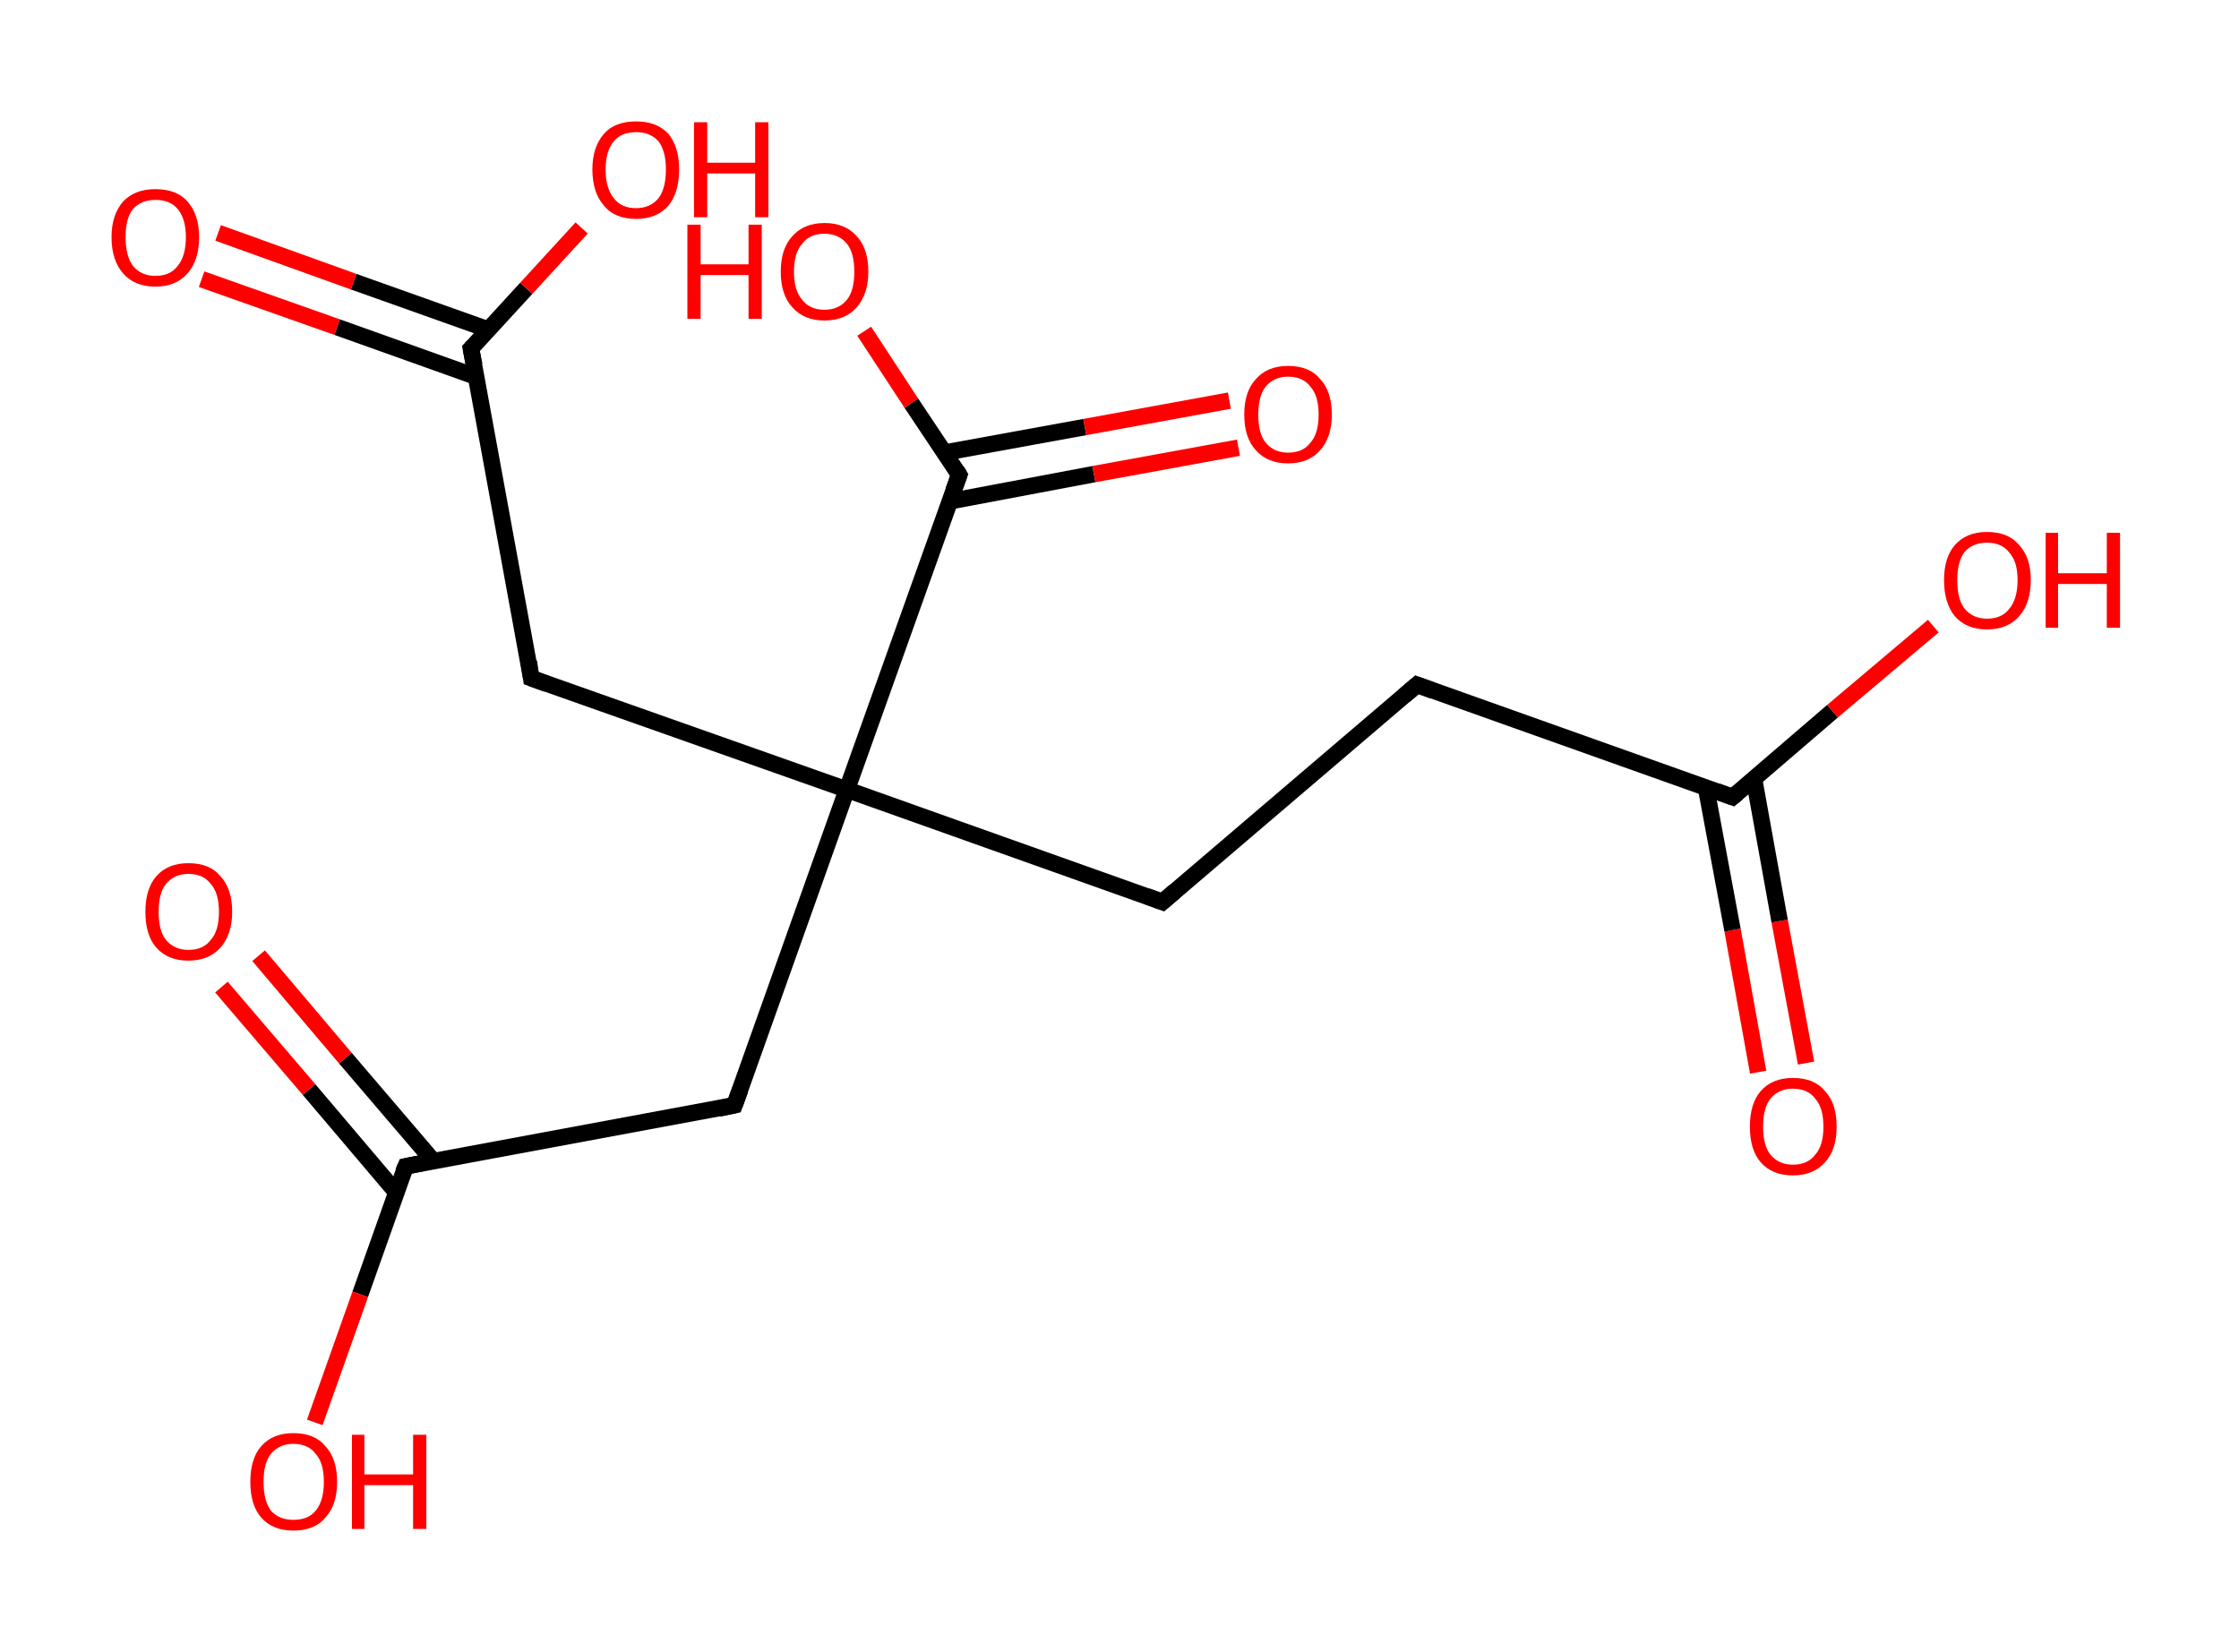 <?xml version='1.0' encoding='ASCII' standalone='yes'?>
<svg xmlns="http://www.w3.org/2000/svg" xmlns:rdkit="http://www.rdkit.org/xml" xmlns:xlink="http://www.w3.org/1999/xlink" version="1.1" baseProfile="full" xml:space="preserve" width="271px" height="200px" viewBox="0 0 271 200">
<!-- END OF HEADER -->
<rect style="opacity:1.0;fill:#FFFFFF;stroke:none" width="271.0" height="200.0" x="0.0" y="0.0"> </rect>
<path class="bond-0 atom-0 atom-1" d="M 212.8,129.8 L 209.7,112.6" style="fill:none;fill-rule:evenodd;stroke:#FF0000;stroke-width:2.0px;stroke-linecap:butt;stroke-linejoin:miter;stroke-opacity:1"/>
<path class="bond-0 atom-0 atom-1" d="M 209.7,112.6 L 206.5,95.4" style="fill:none;fill-rule:evenodd;stroke:#000000;stroke-width:2.0px;stroke-linecap:butt;stroke-linejoin:miter;stroke-opacity:1"/>
<path class="bond-0 atom-0 atom-1" d="M 218.6,128.7 L 215.4,111.5" style="fill:none;fill-rule:evenodd;stroke:#FF0000;stroke-width:2.0px;stroke-linecap:butt;stroke-linejoin:miter;stroke-opacity:1"/>
<path class="bond-0 atom-0 atom-1" d="M 215.4,111.5 L 212.3,94.3" style="fill:none;fill-rule:evenodd;stroke:#000000;stroke-width:2.0px;stroke-linecap:butt;stroke-linejoin:miter;stroke-opacity:1"/>
<path class="bond-1 atom-1 atom-2" d="M 209.7,96.5 L 221.8,86.1" style="fill:none;fill-rule:evenodd;stroke:#000000;stroke-width:2.0px;stroke-linecap:butt;stroke-linejoin:miter;stroke-opacity:1"/>
<path class="bond-1 atom-1 atom-2" d="M 221.8,86.1 L 234.0,75.8" style="fill:none;fill-rule:evenodd;stroke:#FF0000;stroke-width:2.0px;stroke-linecap:butt;stroke-linejoin:miter;stroke-opacity:1"/>
<path class="bond-2 atom-1 atom-3" d="M 209.7,96.5 L 171.5,82.9" style="fill:none;fill-rule:evenodd;stroke:#000000;stroke-width:2.0px;stroke-linecap:butt;stroke-linejoin:miter;stroke-opacity:1"/>
<path class="bond-3 atom-3 atom-4" d="M 171.5,82.9 L 140.7,109.2" style="fill:none;fill-rule:evenodd;stroke:#000000;stroke-width:2.0px;stroke-linecap:butt;stroke-linejoin:miter;stroke-opacity:1"/>
<path class="bond-4 atom-4 atom-5" d="M 140.7,109.2 L 102.5,95.6" style="fill:none;fill-rule:evenodd;stroke:#000000;stroke-width:2.0px;stroke-linecap:butt;stroke-linejoin:miter;stroke-opacity:1"/>
<path class="bond-5 atom-5 atom-6" d="M 102.5,95.6 L 64.3,82.1" style="fill:none;fill-rule:evenodd;stroke:#000000;stroke-width:2.0px;stroke-linecap:butt;stroke-linejoin:miter;stroke-opacity:1"/>
<path class="bond-6 atom-6 atom-7" d="M 64.3,82.1 L 57.0,42.2" style="fill:none;fill-rule:evenodd;stroke:#000000;stroke-width:2.0px;stroke-linecap:butt;stroke-linejoin:miter;stroke-opacity:1"/>
<path class="bond-7 atom-7 atom-8" d="M 59.1,39.9 L 42.8,34.1" style="fill:none;fill-rule:evenodd;stroke:#000000;stroke-width:2.0px;stroke-linecap:butt;stroke-linejoin:miter;stroke-opacity:1"/>
<path class="bond-7 atom-7 atom-8" d="M 42.8,34.1 L 26.4,28.2" style="fill:none;fill-rule:evenodd;stroke:#FF0000;stroke-width:2.0px;stroke-linecap:butt;stroke-linejoin:miter;stroke-opacity:1"/>
<path class="bond-7 atom-7 atom-8" d="M 57.6,45.6 L 40.8,39.6" style="fill:none;fill-rule:evenodd;stroke:#000000;stroke-width:2.0px;stroke-linecap:butt;stroke-linejoin:miter;stroke-opacity:1"/>
<path class="bond-7 atom-7 atom-8" d="M 40.8,39.6 L 24.4,33.8" style="fill:none;fill-rule:evenodd;stroke:#FF0000;stroke-width:2.0px;stroke-linecap:butt;stroke-linejoin:miter;stroke-opacity:1"/>
<path class="bond-8 atom-7 atom-9" d="M 57.0,42.2 L 63.7,34.9" style="fill:none;fill-rule:evenodd;stroke:#000000;stroke-width:2.0px;stroke-linecap:butt;stroke-linejoin:miter;stroke-opacity:1"/>
<path class="bond-8 atom-7 atom-9" d="M 63.7,34.9 L 70.4,27.6" style="fill:none;fill-rule:evenodd;stroke:#FF0000;stroke-width:2.0px;stroke-linecap:butt;stroke-linejoin:miter;stroke-opacity:1"/>
<path class="bond-9 atom-5 atom-10" d="M 102.5,95.6 L 88.9,133.8" style="fill:none;fill-rule:evenodd;stroke:#000000;stroke-width:2.0px;stroke-linecap:butt;stroke-linejoin:miter;stroke-opacity:1"/>
<path class="bond-10 atom-10 atom-11" d="M 88.9,133.8 L 49.1,141.2" style="fill:none;fill-rule:evenodd;stroke:#000000;stroke-width:2.0px;stroke-linecap:butt;stroke-linejoin:miter;stroke-opacity:1"/>
<path class="bond-11 atom-11 atom-12" d="M 52.4,140.5 L 41.8,128.1" style="fill:none;fill-rule:evenodd;stroke:#000000;stroke-width:2.0px;stroke-linecap:butt;stroke-linejoin:miter;stroke-opacity:1"/>
<path class="bond-11 atom-11 atom-12" d="M 41.8,128.1 L 31.3,115.7" style="fill:none;fill-rule:evenodd;stroke:#FF0000;stroke-width:2.0px;stroke-linecap:butt;stroke-linejoin:miter;stroke-opacity:1"/>
<path class="bond-11 atom-11 atom-12" d="M 48.0,144.4 L 37.4,131.9" style="fill:none;fill-rule:evenodd;stroke:#000000;stroke-width:2.0px;stroke-linecap:butt;stroke-linejoin:miter;stroke-opacity:1"/>
<path class="bond-11 atom-11 atom-12" d="M 37.4,131.9 L 26.8,119.5" style="fill:none;fill-rule:evenodd;stroke:#FF0000;stroke-width:2.0px;stroke-linecap:butt;stroke-linejoin:miter;stroke-opacity:1"/>
<path class="bond-12 atom-11 atom-13" d="M 49.1,141.2 L 43.6,156.7" style="fill:none;fill-rule:evenodd;stroke:#000000;stroke-width:2.0px;stroke-linecap:butt;stroke-linejoin:miter;stroke-opacity:1"/>
<path class="bond-12 atom-11 atom-13" d="M 43.6,156.7 L 38.1,172.2" style="fill:none;fill-rule:evenodd;stroke:#FF0000;stroke-width:2.0px;stroke-linecap:butt;stroke-linejoin:miter;stroke-opacity:1"/>
<path class="bond-13 atom-5 atom-14" d="M 102.5,95.6 L 116.1,57.5" style="fill:none;fill-rule:evenodd;stroke:#000000;stroke-width:2.0px;stroke-linecap:butt;stroke-linejoin:miter;stroke-opacity:1"/>
<path class="bond-14 atom-14 atom-15" d="M 114.9,60.7 L 132.4,57.4" style="fill:none;fill-rule:evenodd;stroke:#000000;stroke-width:2.0px;stroke-linecap:butt;stroke-linejoin:miter;stroke-opacity:1"/>
<path class="bond-14 atom-14 atom-15" d="M 132.4,57.4 L 149.9,54.2" style="fill:none;fill-rule:evenodd;stroke:#FF0000;stroke-width:2.0px;stroke-linecap:butt;stroke-linejoin:miter;stroke-opacity:1"/>
<path class="bond-14 atom-14 atom-15" d="M 114.3,54.8 L 131.3,51.7" style="fill:none;fill-rule:evenodd;stroke:#000000;stroke-width:2.0px;stroke-linecap:butt;stroke-linejoin:miter;stroke-opacity:1"/>
<path class="bond-14 atom-14 atom-15" d="M 131.3,51.7 L 148.8,48.5" style="fill:none;fill-rule:evenodd;stroke:#FF0000;stroke-width:2.0px;stroke-linecap:butt;stroke-linejoin:miter;stroke-opacity:1"/>
<path class="bond-15 atom-14 atom-16" d="M 116.1,57.5 L 110.3,48.8" style="fill:none;fill-rule:evenodd;stroke:#000000;stroke-width:2.0px;stroke-linecap:butt;stroke-linejoin:miter;stroke-opacity:1"/>
<path class="bond-15 atom-14 atom-16" d="M 110.3,48.8 L 104.6,40.1" style="fill:none;fill-rule:evenodd;stroke:#FF0000;stroke-width:2.0px;stroke-linecap:butt;stroke-linejoin:miter;stroke-opacity:1"/>
<path d="M 210.3,96.0 L 209.7,96.5 L 207.8,95.8" style="fill:none;stroke:#000000;stroke-width:2.0px;stroke-linecap:butt;stroke-linejoin:miter;stroke-opacity:1;"/>
<path d="M 173.4,83.6 L 171.5,82.9 L 170.0,84.2" style="fill:none;stroke:#000000;stroke-width:2.0px;stroke-linecap:butt;stroke-linejoin:miter;stroke-opacity:1;"/>
<path d="M 142.2,107.9 L 140.7,109.2 L 138.8,108.5" style="fill:none;stroke:#000000;stroke-width:2.0px;stroke-linecap:butt;stroke-linejoin:miter;stroke-opacity:1;"/>
<path d="M 66.2,82.8 L 64.3,82.1 L 64.0,80.1" style="fill:none;stroke:#000000;stroke-width:2.0px;stroke-linecap:butt;stroke-linejoin:miter;stroke-opacity:1;"/>
<path d="M 57.4,44.2 L 57.0,42.2 L 57.3,41.9" style="fill:none;stroke:#000000;stroke-width:2.0px;stroke-linecap:butt;stroke-linejoin:miter;stroke-opacity:1;"/>
<path d="M 89.6,131.9 L 88.9,133.8 L 87.0,134.2" style="fill:none;stroke:#000000;stroke-width:2.0px;stroke-linecap:butt;stroke-linejoin:miter;stroke-opacity:1;"/>
<path d="M 51.1,140.8 L 49.1,141.2 L 48.8,141.9" style="fill:none;stroke:#000000;stroke-width:2.0px;stroke-linecap:butt;stroke-linejoin:miter;stroke-opacity:1;"/>
<path d="M 115.4,59.4 L 116.1,57.5 L 115.8,57.0" style="fill:none;stroke:#000000;stroke-width:2.0px;stroke-linecap:butt;stroke-linejoin:miter;stroke-opacity:1;"/>
<path class="atom-0" d="M 211.8 136.4 Q 211.8 133.6, 213.1 132.1 Q 214.5 130.5, 217.0 130.5 Q 219.6 130.5, 220.9 132.1 Q 222.3 133.6, 222.3 136.4 Q 222.3 139.2, 220.9 140.7 Q 219.5 142.3, 217.0 142.3 Q 214.5 142.3, 213.1 140.7 Q 211.8 139.2, 211.8 136.4 M 217.0 141.0 Q 218.8 141.0, 219.7 139.8 Q 220.7 138.7, 220.7 136.4 Q 220.7 134.1, 219.7 133.0 Q 218.8 131.8, 217.0 131.8 Q 215.3 131.8, 214.3 133.0 Q 213.4 134.1, 213.4 136.4 Q 213.4 138.7, 214.3 139.8 Q 215.3 141.0, 217.0 141.0 " fill="#FF0000"/>
<path class="atom-2" d="M 235.3 70.2 Q 235.3 67.5, 236.6 66.0 Q 238.0 64.4, 240.5 64.4 Q 243.1 64.4, 244.4 66.0 Q 245.8 67.5, 245.8 70.2 Q 245.8 73.0, 244.4 74.6 Q 243.0 76.2, 240.5 76.2 Q 238.0 76.2, 236.6 74.6 Q 235.3 73.0, 235.3 70.2 M 240.5 74.9 Q 242.3 74.9, 243.2 73.7 Q 244.2 72.5, 244.2 70.2 Q 244.2 68.0, 243.2 66.9 Q 242.3 65.7, 240.5 65.7 Q 238.8 65.7, 237.8 66.8 Q 236.9 68.0, 236.9 70.2 Q 236.9 72.6, 237.8 73.7 Q 238.8 74.9, 240.5 74.9 " fill="#FF0000"/>
<path class="atom-2" d="M 247.6 64.5 L 249.1 64.5 L 249.1 69.4 L 255.0 69.4 L 255.0 64.5 L 256.6 64.5 L 256.6 76.0 L 255.0 76.0 L 255.0 70.7 L 249.1 70.7 L 249.1 76.0 L 247.6 76.0 L 247.6 64.5 " fill="#FF0000"/>
<path class="atom-8" d="M 13.5 28.7 Q 13.5 26.0, 14.9 24.4 Q 16.3 22.9, 18.8 22.9 Q 21.4 22.9, 22.7 24.4 Q 24.1 26.0, 24.1 28.7 Q 24.1 31.5, 22.7 33.1 Q 21.3 34.7, 18.8 34.7 Q 16.3 34.7, 14.9 33.1 Q 13.5 31.5, 13.5 28.7 M 18.8 33.4 Q 20.6 33.4, 21.5 32.2 Q 22.5 31.0, 22.5 28.7 Q 22.5 26.5, 21.5 25.3 Q 20.6 24.2, 18.8 24.2 Q 17.1 24.2, 16.1 25.3 Q 15.2 26.4, 15.2 28.7 Q 15.2 31.0, 16.1 32.2 Q 17.1 33.4, 18.8 33.4 " fill="#FF0000"/>
<path class="atom-9" d="M 71.7 20.5 Q 71.7 17.8, 73.1 16.2 Q 74.4 14.7, 77.0 14.7 Q 79.5 14.7, 80.9 16.2 Q 82.2 17.8, 82.2 20.5 Q 82.2 23.3, 80.9 24.9 Q 79.5 26.5, 77.0 26.5 Q 74.4 26.5, 73.1 24.9 Q 71.7 23.3, 71.7 20.5 M 77.0 25.2 Q 78.7 25.2, 79.7 24.0 Q 80.6 22.8, 80.6 20.5 Q 80.6 18.3, 79.7 17.1 Q 78.7 16.0, 77.0 16.0 Q 75.2 16.0, 74.3 17.1 Q 73.3 18.3, 73.3 20.5 Q 73.3 22.8, 74.3 24.0 Q 75.2 25.2, 77.0 25.2 " fill="#FF0000"/>
<path class="atom-9" d="M 84.0 14.8 L 85.6 14.8 L 85.6 19.7 L 91.4 19.7 L 91.4 14.8 L 93.0 14.8 L 93.0 26.3 L 91.4 26.3 L 91.4 21.0 L 85.6 21.0 L 85.6 26.3 L 84.0 26.3 L 84.0 14.8 " fill="#FF0000"/>
<path class="atom-12" d="M 17.6 110.4 Q 17.6 107.6, 18.9 106.1 Q 20.3 104.5, 22.8 104.5 Q 25.4 104.5, 26.7 106.1 Q 28.1 107.6, 28.1 110.4 Q 28.1 113.1, 26.7 114.7 Q 25.3 116.3, 22.8 116.3 Q 20.3 116.3, 18.9 114.7 Q 17.6 113.2, 17.6 110.4 M 22.8 115.0 Q 24.6 115.0, 25.5 113.8 Q 26.5 112.7, 26.5 110.4 Q 26.5 108.1, 25.5 107.0 Q 24.6 105.8, 22.8 105.8 Q 21.1 105.8, 20.1 107.0 Q 19.2 108.1, 19.2 110.4 Q 19.2 112.7, 20.1 113.8 Q 21.1 115.0, 22.8 115.0 " fill="#FF0000"/>
<path class="atom-13" d="M 30.3 179.4 Q 30.3 176.6, 31.6 175.1 Q 33.0 173.5, 35.5 173.5 Q 38.1 173.5, 39.4 175.1 Q 40.8 176.6, 40.8 179.4 Q 40.8 182.2, 39.4 183.7 Q 38.1 185.3, 35.5 185.3 Q 33.0 185.3, 31.6 183.7 Q 30.3 182.2, 30.3 179.4 M 35.5 184.0 Q 37.3 184.0, 38.2 182.9 Q 39.2 181.7, 39.2 179.4 Q 39.2 177.1, 38.2 176.0 Q 37.3 174.8, 35.5 174.8 Q 33.8 174.8, 32.8 176.0 Q 31.9 177.1, 31.9 179.4 Q 31.9 181.7, 32.8 182.9 Q 33.8 184.0, 35.5 184.0 " fill="#FF0000"/>
<path class="atom-13" d="M 42.6 173.7 L 44.1 173.7 L 44.1 178.5 L 50.0 178.5 L 50.0 173.7 L 51.6 173.7 L 51.6 185.1 L 50.0 185.1 L 50.0 179.8 L 44.1 179.8 L 44.1 185.1 L 42.6 185.1 L 42.6 173.7 " fill="#FF0000"/>
<path class="atom-15" d="M 150.6 50.2 Q 150.6 47.4, 152.0 45.9 Q 153.4 44.3, 155.9 44.3 Q 158.5 44.3, 159.8 45.9 Q 161.2 47.4, 161.2 50.2 Q 161.2 52.9, 159.8 54.5 Q 158.4 56.1, 155.9 56.1 Q 153.4 56.1, 152.0 54.5 Q 150.6 53.0, 150.6 50.2 M 155.9 54.8 Q 157.7 54.8, 158.6 53.6 Q 159.6 52.5, 159.6 50.2 Q 159.6 47.9, 158.6 46.8 Q 157.7 45.6, 155.9 45.6 Q 154.2 45.6, 153.2 46.8 Q 152.3 47.9, 152.3 50.2 Q 152.3 52.5, 153.2 53.6 Q 154.2 54.8, 155.9 54.8 " fill="#FF0000"/>
<path class="atom-16" d="M 83.2 27.2 L 84.8 27.2 L 84.8 32.0 L 90.6 32.0 L 90.6 27.2 L 92.2 27.2 L 92.2 38.6 L 90.6 38.6 L 90.6 33.3 L 84.8 33.3 L 84.8 38.6 L 83.2 38.6 L 83.2 27.2 " fill="#FF0000"/>
<path class="atom-16" d="M 94.5 32.9 Q 94.5 30.1, 95.9 28.6 Q 97.3 27.0, 99.8 27.0 Q 102.3 27.0, 103.7 28.6 Q 105.1 30.1, 105.1 32.9 Q 105.1 35.6, 103.7 37.2 Q 102.3 38.8, 99.8 38.8 Q 97.3 38.8, 95.9 37.2 Q 94.5 35.7, 94.5 32.9 M 99.8 37.5 Q 101.5 37.5, 102.5 36.3 Q 103.4 35.2, 103.4 32.9 Q 103.4 30.6, 102.5 29.5 Q 101.5 28.3, 99.8 28.3 Q 98.0 28.3, 97.1 29.5 Q 96.1 30.6, 96.1 32.9 Q 96.1 35.2, 97.1 36.3 Q 98.0 37.5, 99.8 37.5 " fill="#FF0000"/>
</svg>
